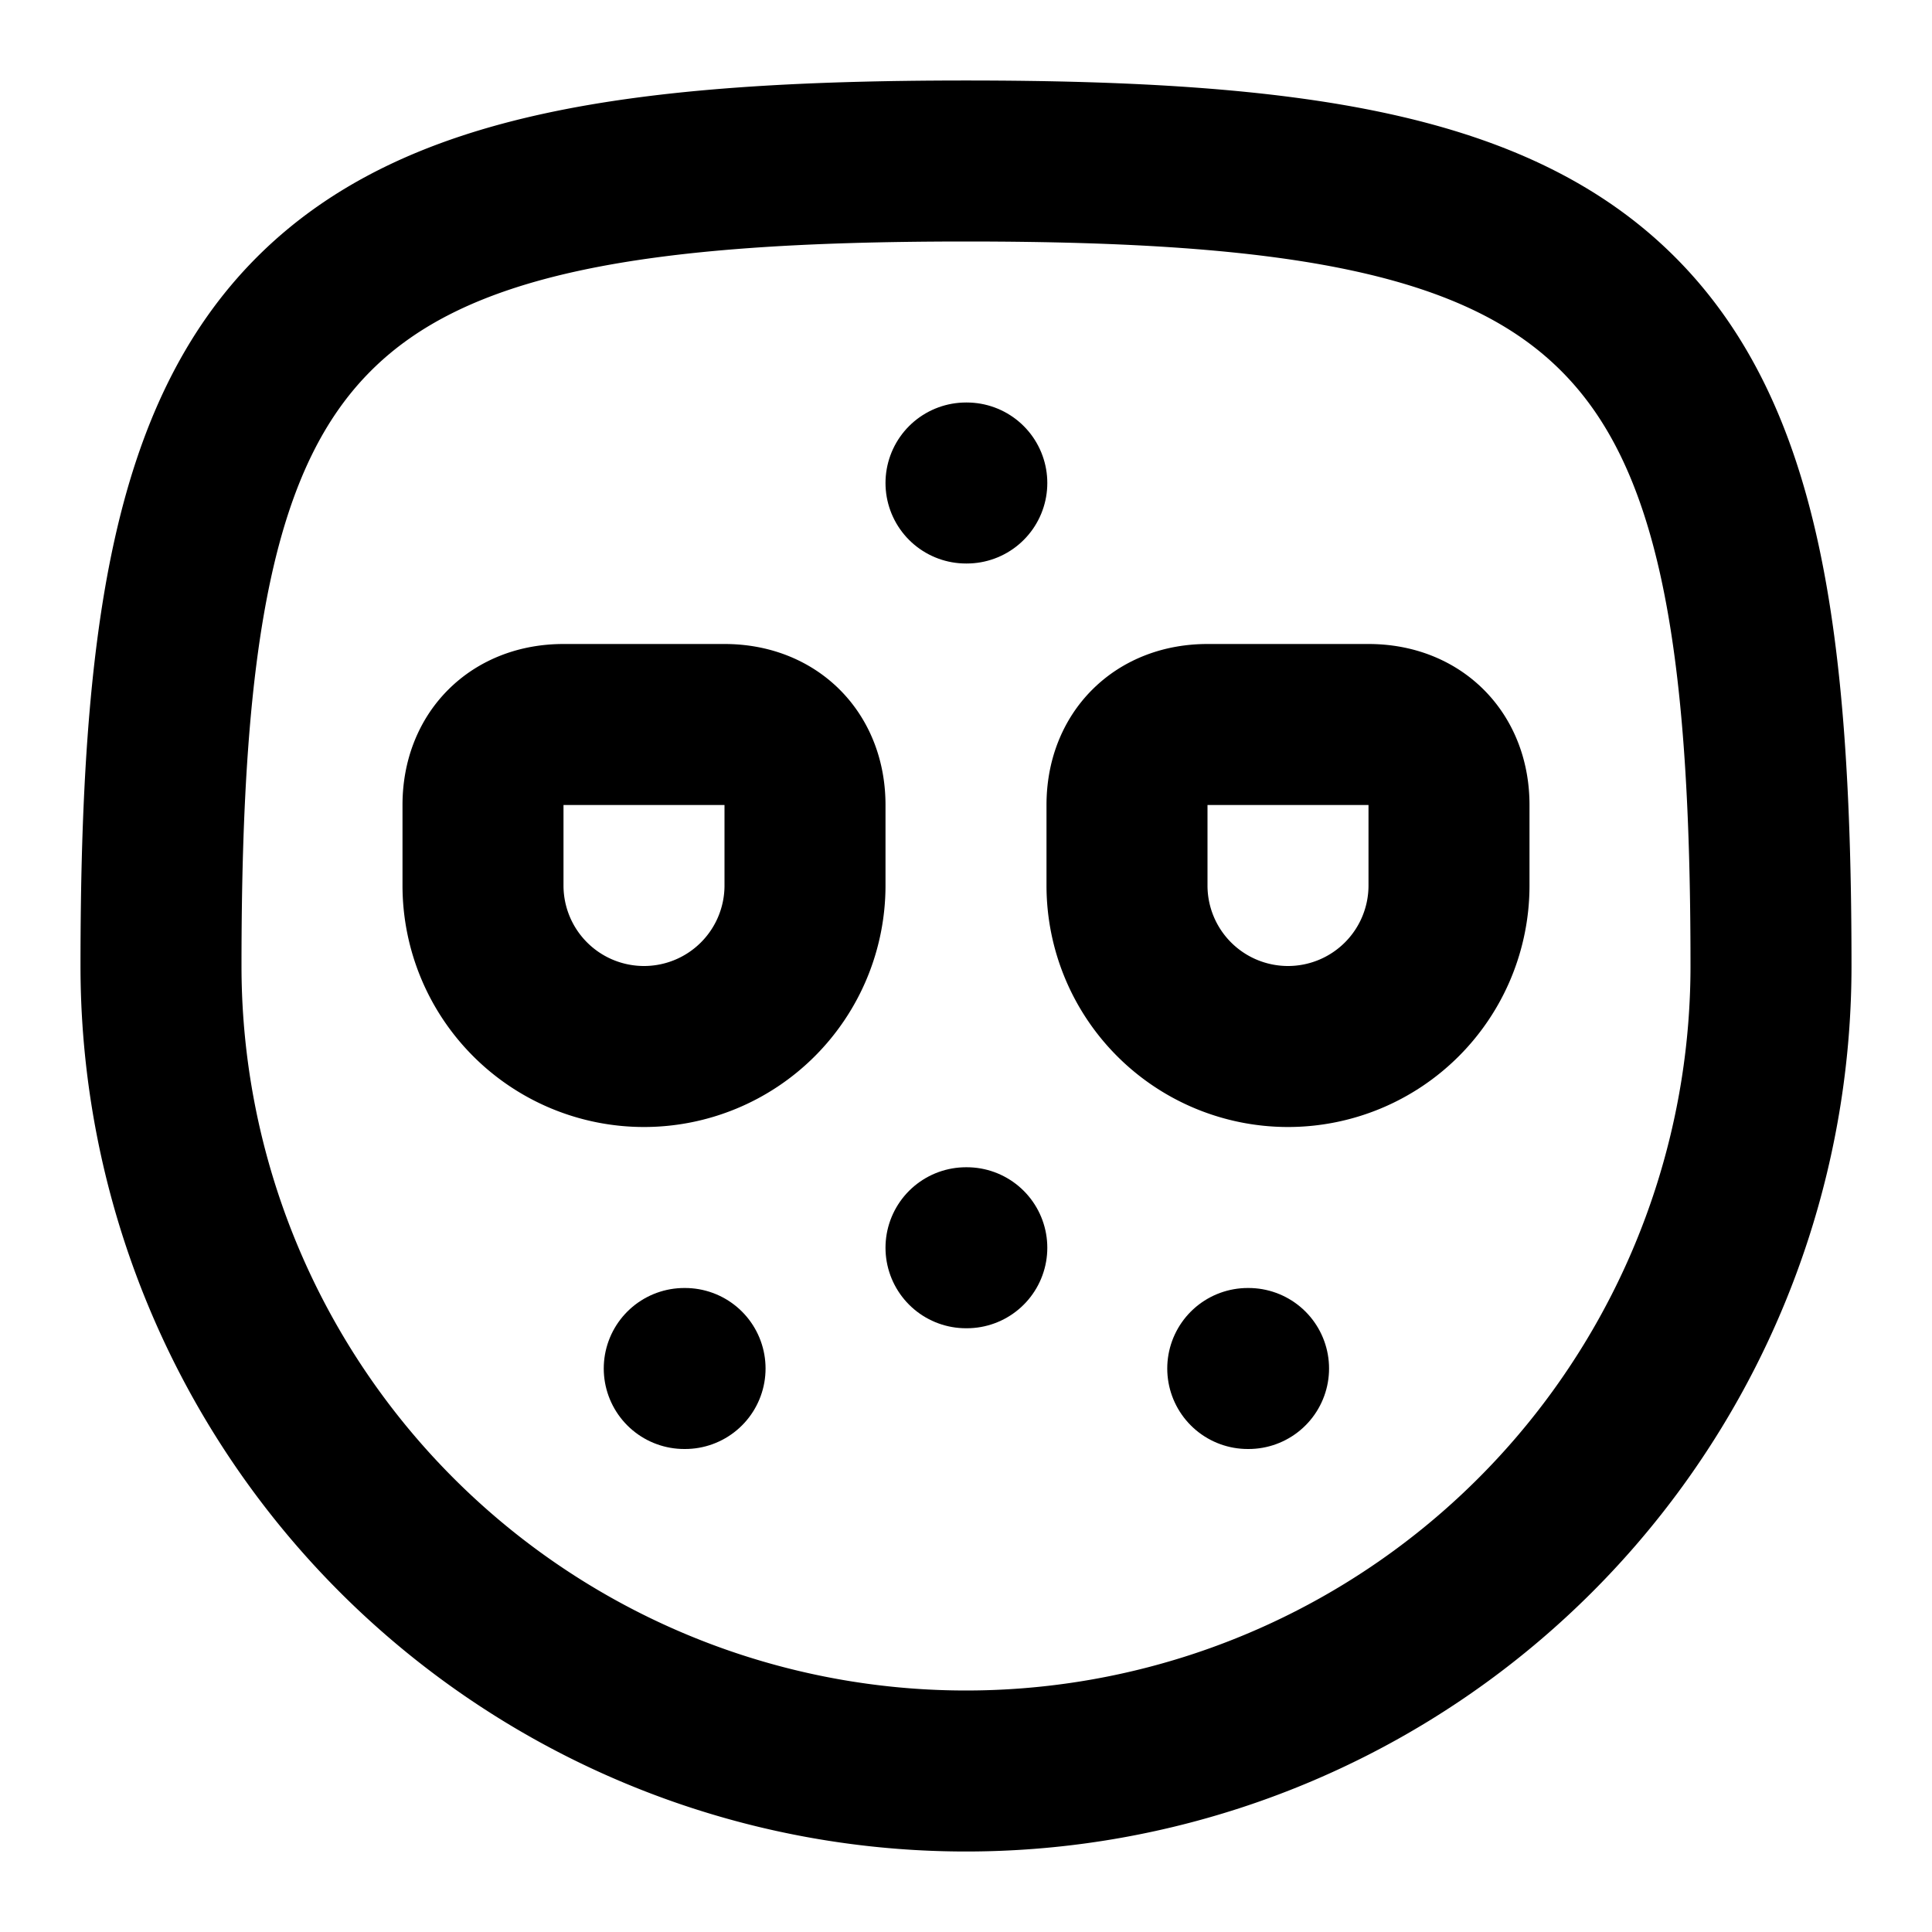 <svg
  xmlns="http://www.w3.org/2000/svg"
  width="24"
  height="24"
  viewBox="0 0 24 24"
  fill="none"
  stroke="currentColor"
  stroke-width="2"
  stroke-linecap="round"
  stroke-linejoin="round"
>
  <path d="M2 12a10 10 0 1 0 20 0c0-4.1-.4-6.6-1.9-8.1S16.1 2 12 2s-6.6.4-8.1 1.9S2 7.9 2 12" />
  <path d="M12 6h.01" />
  <path d="M10 11a2 2 0 1 1-4 0v-1c0-.6.4-1 1-1h2c.6 0 1 .4 1 1Z" />
  <path d="M18 11a2 2 0 1 1-4 0v-1c0-.6.4-1 1-1h2c.6 0 1 .4 1 1Z" />
  <path d="M8.5 17h.01" />
  <path d="M12 15.5h.01" />
  <path d="M15.5 17h.01" />
</svg>
